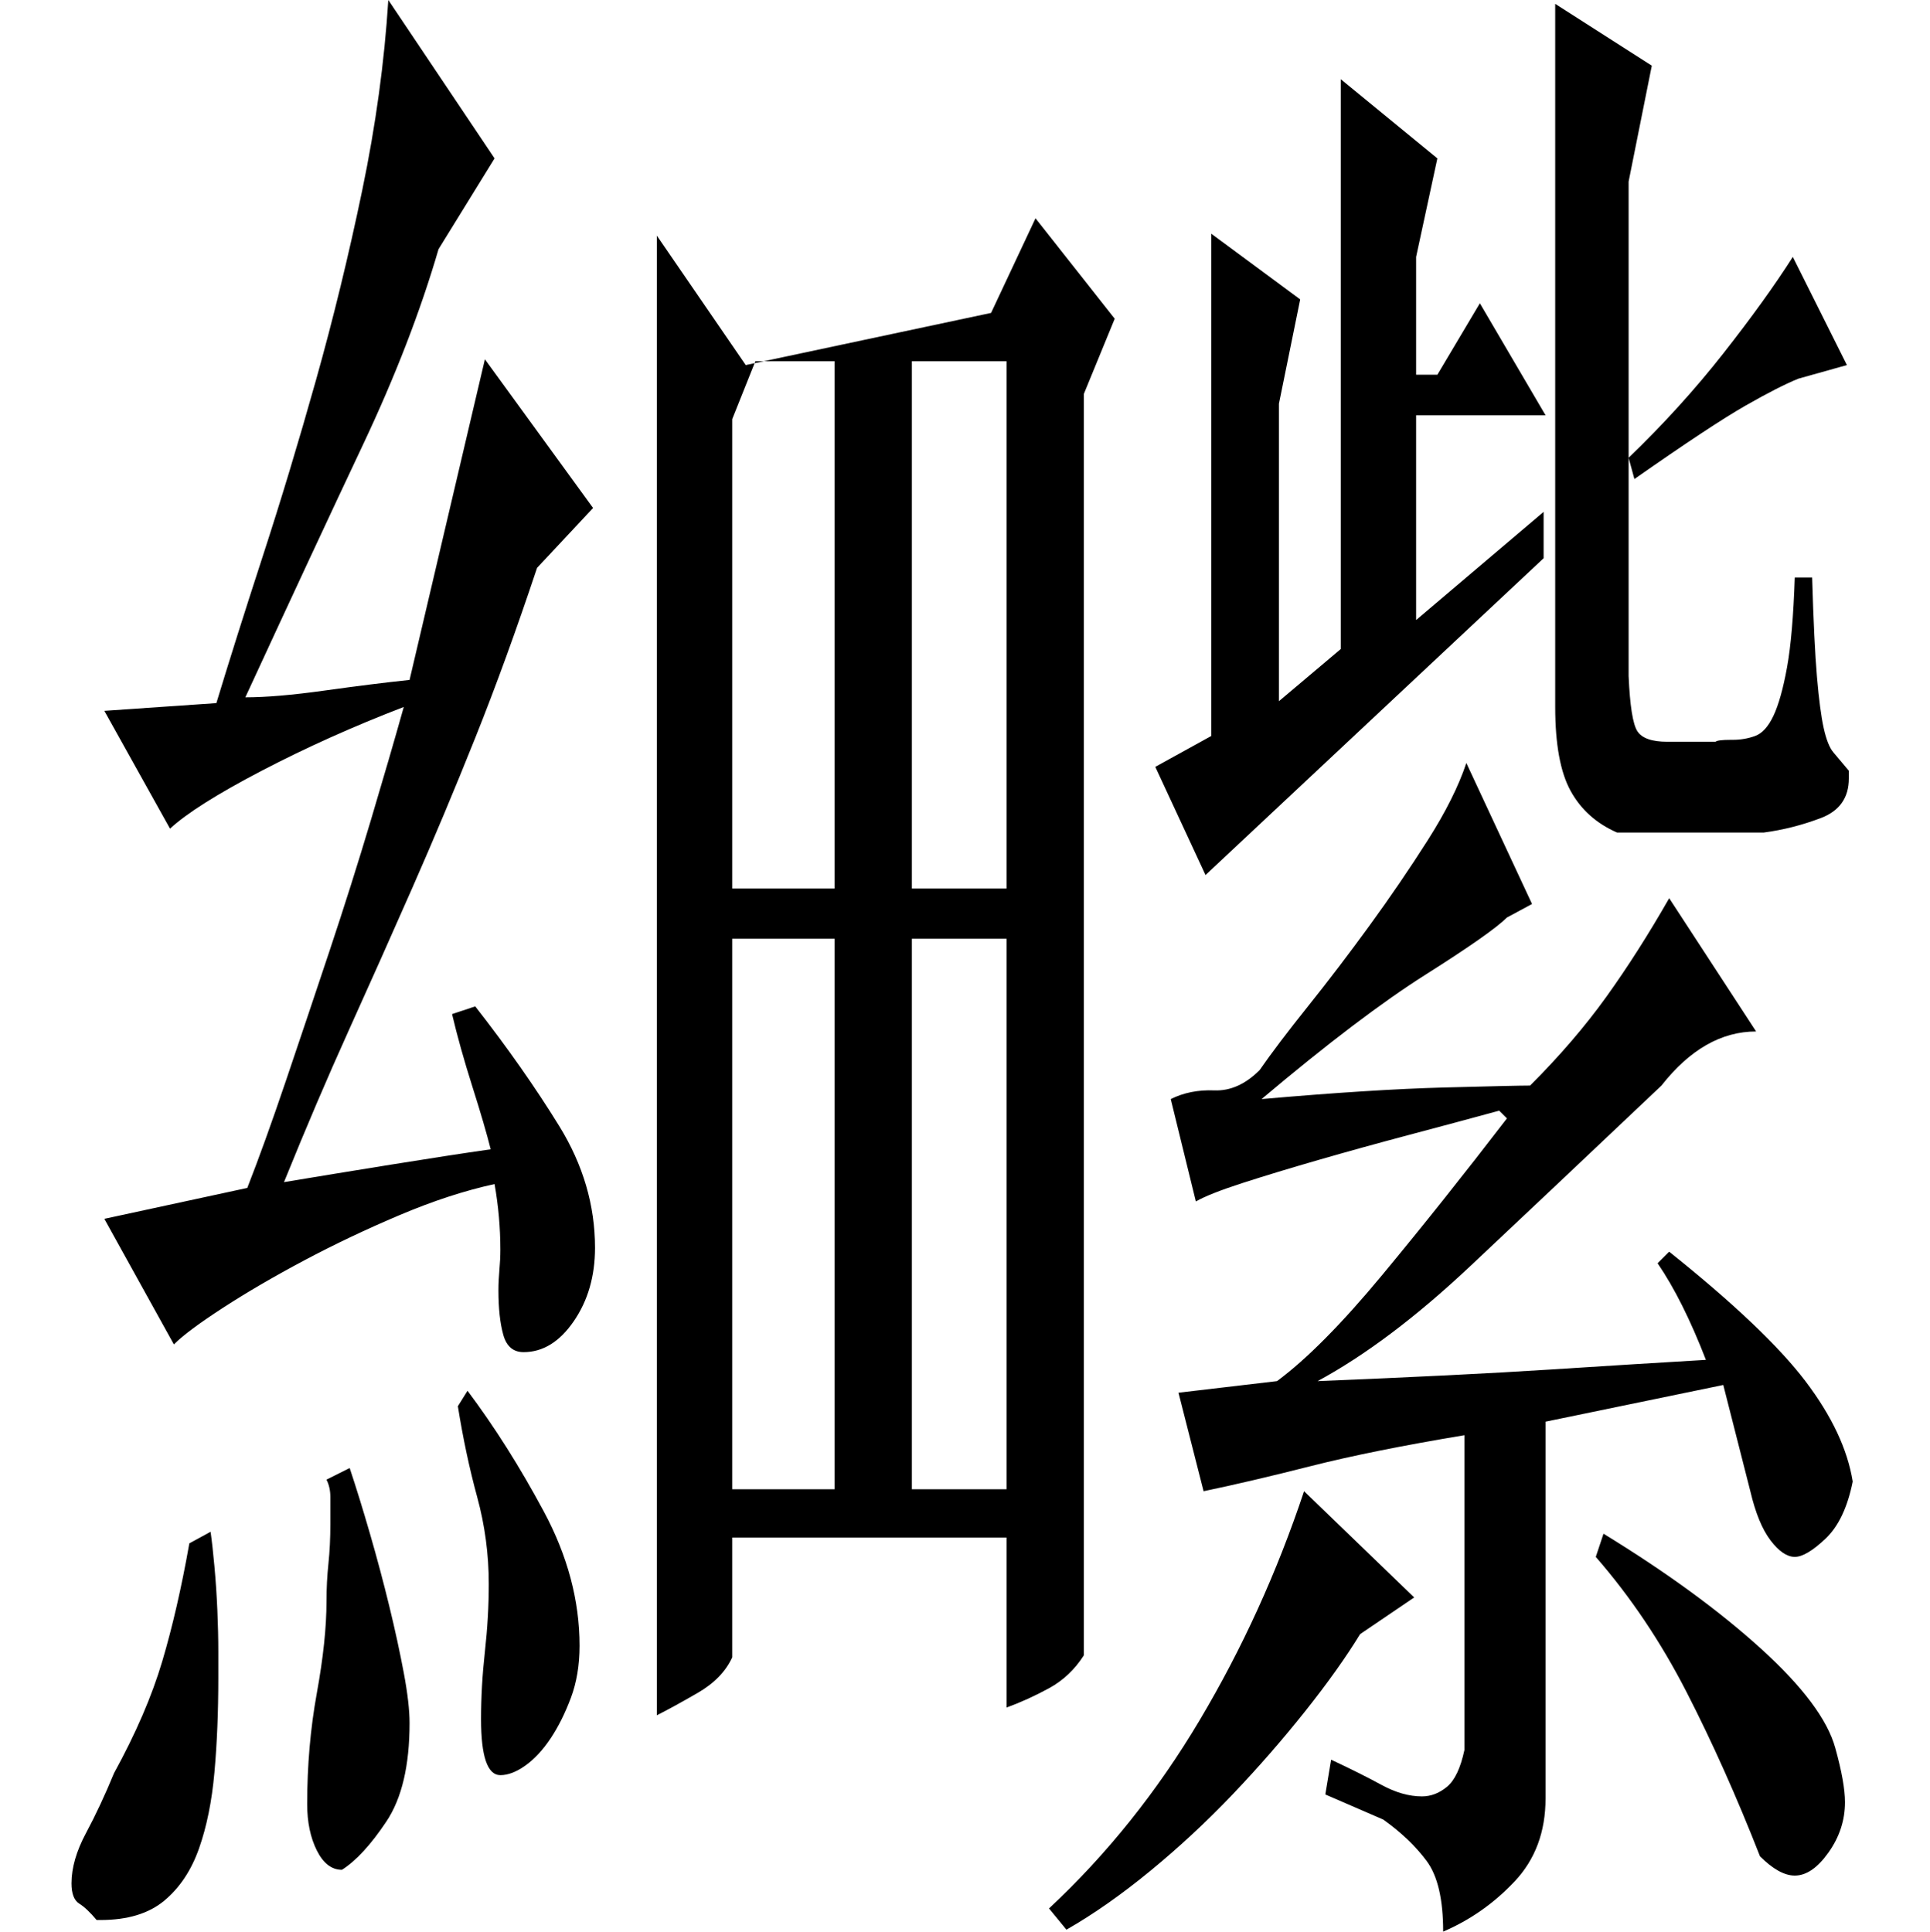 <?xml version="1.0" standalone="no"?>
<!DOCTYPE svg PUBLIC "-//W3C//DTD SVG 1.1//EN" "http://www.w3.org/Graphics/SVG/1.1/DTD/svg11.dtd" >
<svg xmlns="http://www.w3.org/2000/svg" xmlns:xlink="http://www.w3.org/1999/xlink" version="1.1" viewBox="0 -200 999 1000">
  <g transform="matrix(1 0 0 -1 0 800)">
   <path fill="currentColor"
d="M864 352q50 -40 70.5 -67t24.5 -52q-4 -20 -14 -29.5t-16 -9.5t-12.5 8.5t-10.5 25.5l-14 55l-92 -19v-195q0 -26 -16 -43t-37 -26q0 25 -8.5 36.5t-22.5 21.5l-30 13l3 18q15 -7 26 -13t21 -6q7 0 13 5t9 19v163q-48 -8 -79.5 -16t-55.5 -13l-13 51l51 6q23 17 54.5 55
t64.5 81l-4 4q-22 -6 -46.5 -12.5t-47 -13t-39.5 -12t-24 -9.5l-13 53q10 5 22.5 4.5t23.5 10.5q9 13 25 33t32 42t30 44t20 40l34 -73l-13 -7q-8 -8 -42 -29.5t-85 -64.5q57 5 94.5 6t44.5 1q23 23 39.5 46t32.5 51l45 -69q-27 0 -49 -28q-57 -54 -99 -93.5t-79 -59.5
q74 3 120.5 6t80.5 5q-12 31 -25 50zM830 206q49 -30 81.5 -59.5t38.5 -51.5q5 -18 5 -28q0 -14 -8.5 -26t-17.5 -12q-8 0 -18 10q-18 46 -38 85t-47 70zM543 12q45 42 78 97.5t54 118.5l57 -55l-28 -19q-11 -18 -28.5 -40t-37.5 -43t-42.5 -39.5t-43.5 -30.5zM733 679
l66 56v-24l-175 -164l-26 56l29 16v260l46 -34l-11 -54v-154l32 27v295l50 -41l-11 -51v-61h11l22 37l34 -58h-67v-106zM938 701q1 -34 2.5 -51.5t3.5 -26.5t5 -12.5t8 -9.5v-4q0 -15 -14.5 -20.5t-29.5 -7.5h-76q-16 7 -24 21.5t-8 43.5v364l50 -32l-12 -60v-256
q1 -23 4.5 -28.5t15.5 -5.5h25q1 1 8 1h1q6 0 11.5 2t9.5 10.5t7 25t4 46.5h9zM931 804q-10 -4 -27.5 -14t-57.5 -38l-3 11q27 26 49 54t36 50l28 -56zM340 878l46 -67l127 27l23 49l41 -52l-16 -39v-653q-7 -11 -18 -17t-22 -10v88h-142v-62q-5 -11 -18 -18.5t-21 -11.5
v766zM379 540h53v273h-41l-12 -30v-243zM472 540h49v273h-49v-273zM379 229h53v285h-53v-285zM472 229h49v285h-49v-285zM246 479q25 -32 43.5 -62t18.5 -63q0 -22 -11 -38t-26 -16q-8 0 -10.5 9t-2.5 23q0 5 0.5 10.5t0.5 10.5q0 17 -3 34q-23 -5 -49 -16t-49.5 -23.5
t-42 -24.5t-25.5 -19l-36 65l74 16q9 23 20 55.5t22.5 67t21.5 68t17 58.5q-39 -15 -73.5 -33t-47.5 -30l-34 61l58 4q10 33 24 76t27.5 91t24 98.5t13.5 98.5l55 -82l-29 -47q-14 -48 -39 -101t-61 -131q16 0 41 3.5t44 5.5l39 166l56 -77l-29 -31q-16 -48 -32 -88
t-32.5 -77.5t-33 -74t-33.5 -78.5q24 4 55 9t52 8q-3 12 -9.5 32.5t-10.5 37.5zM109 207q1 -7 2 -18t1.5 -22.5t0.5 -21.5v-14q0 -26 -2 -48.5t-8 -39.5t-18 -27t-33 -10h-2q-5 6 -9 8.5t-4 10.5q0 12 7.5 26t14.5 31q17 31 25 58t14 61zM181 240q5 -15 10.5 -34t10 -37.5
t7.5 -34.5t3 -26q0 -33 -12 -51t-23 -25q-8 0 -13 10t-5 24q0 30 5 57.5t5 47.5q0 10 1 19.5t1 20.5v14q0 5 -2 9zM242 280q21 -28 39.5 -62.5t18.5 -69.5q0 -15 -4.5 -27t-10.5 -21t-13 -14t-13 -5q-10 0 -10 29q0 17 2 35t2 35q0 23 -6 45t-10 47z" />
  </g>

</svg>

